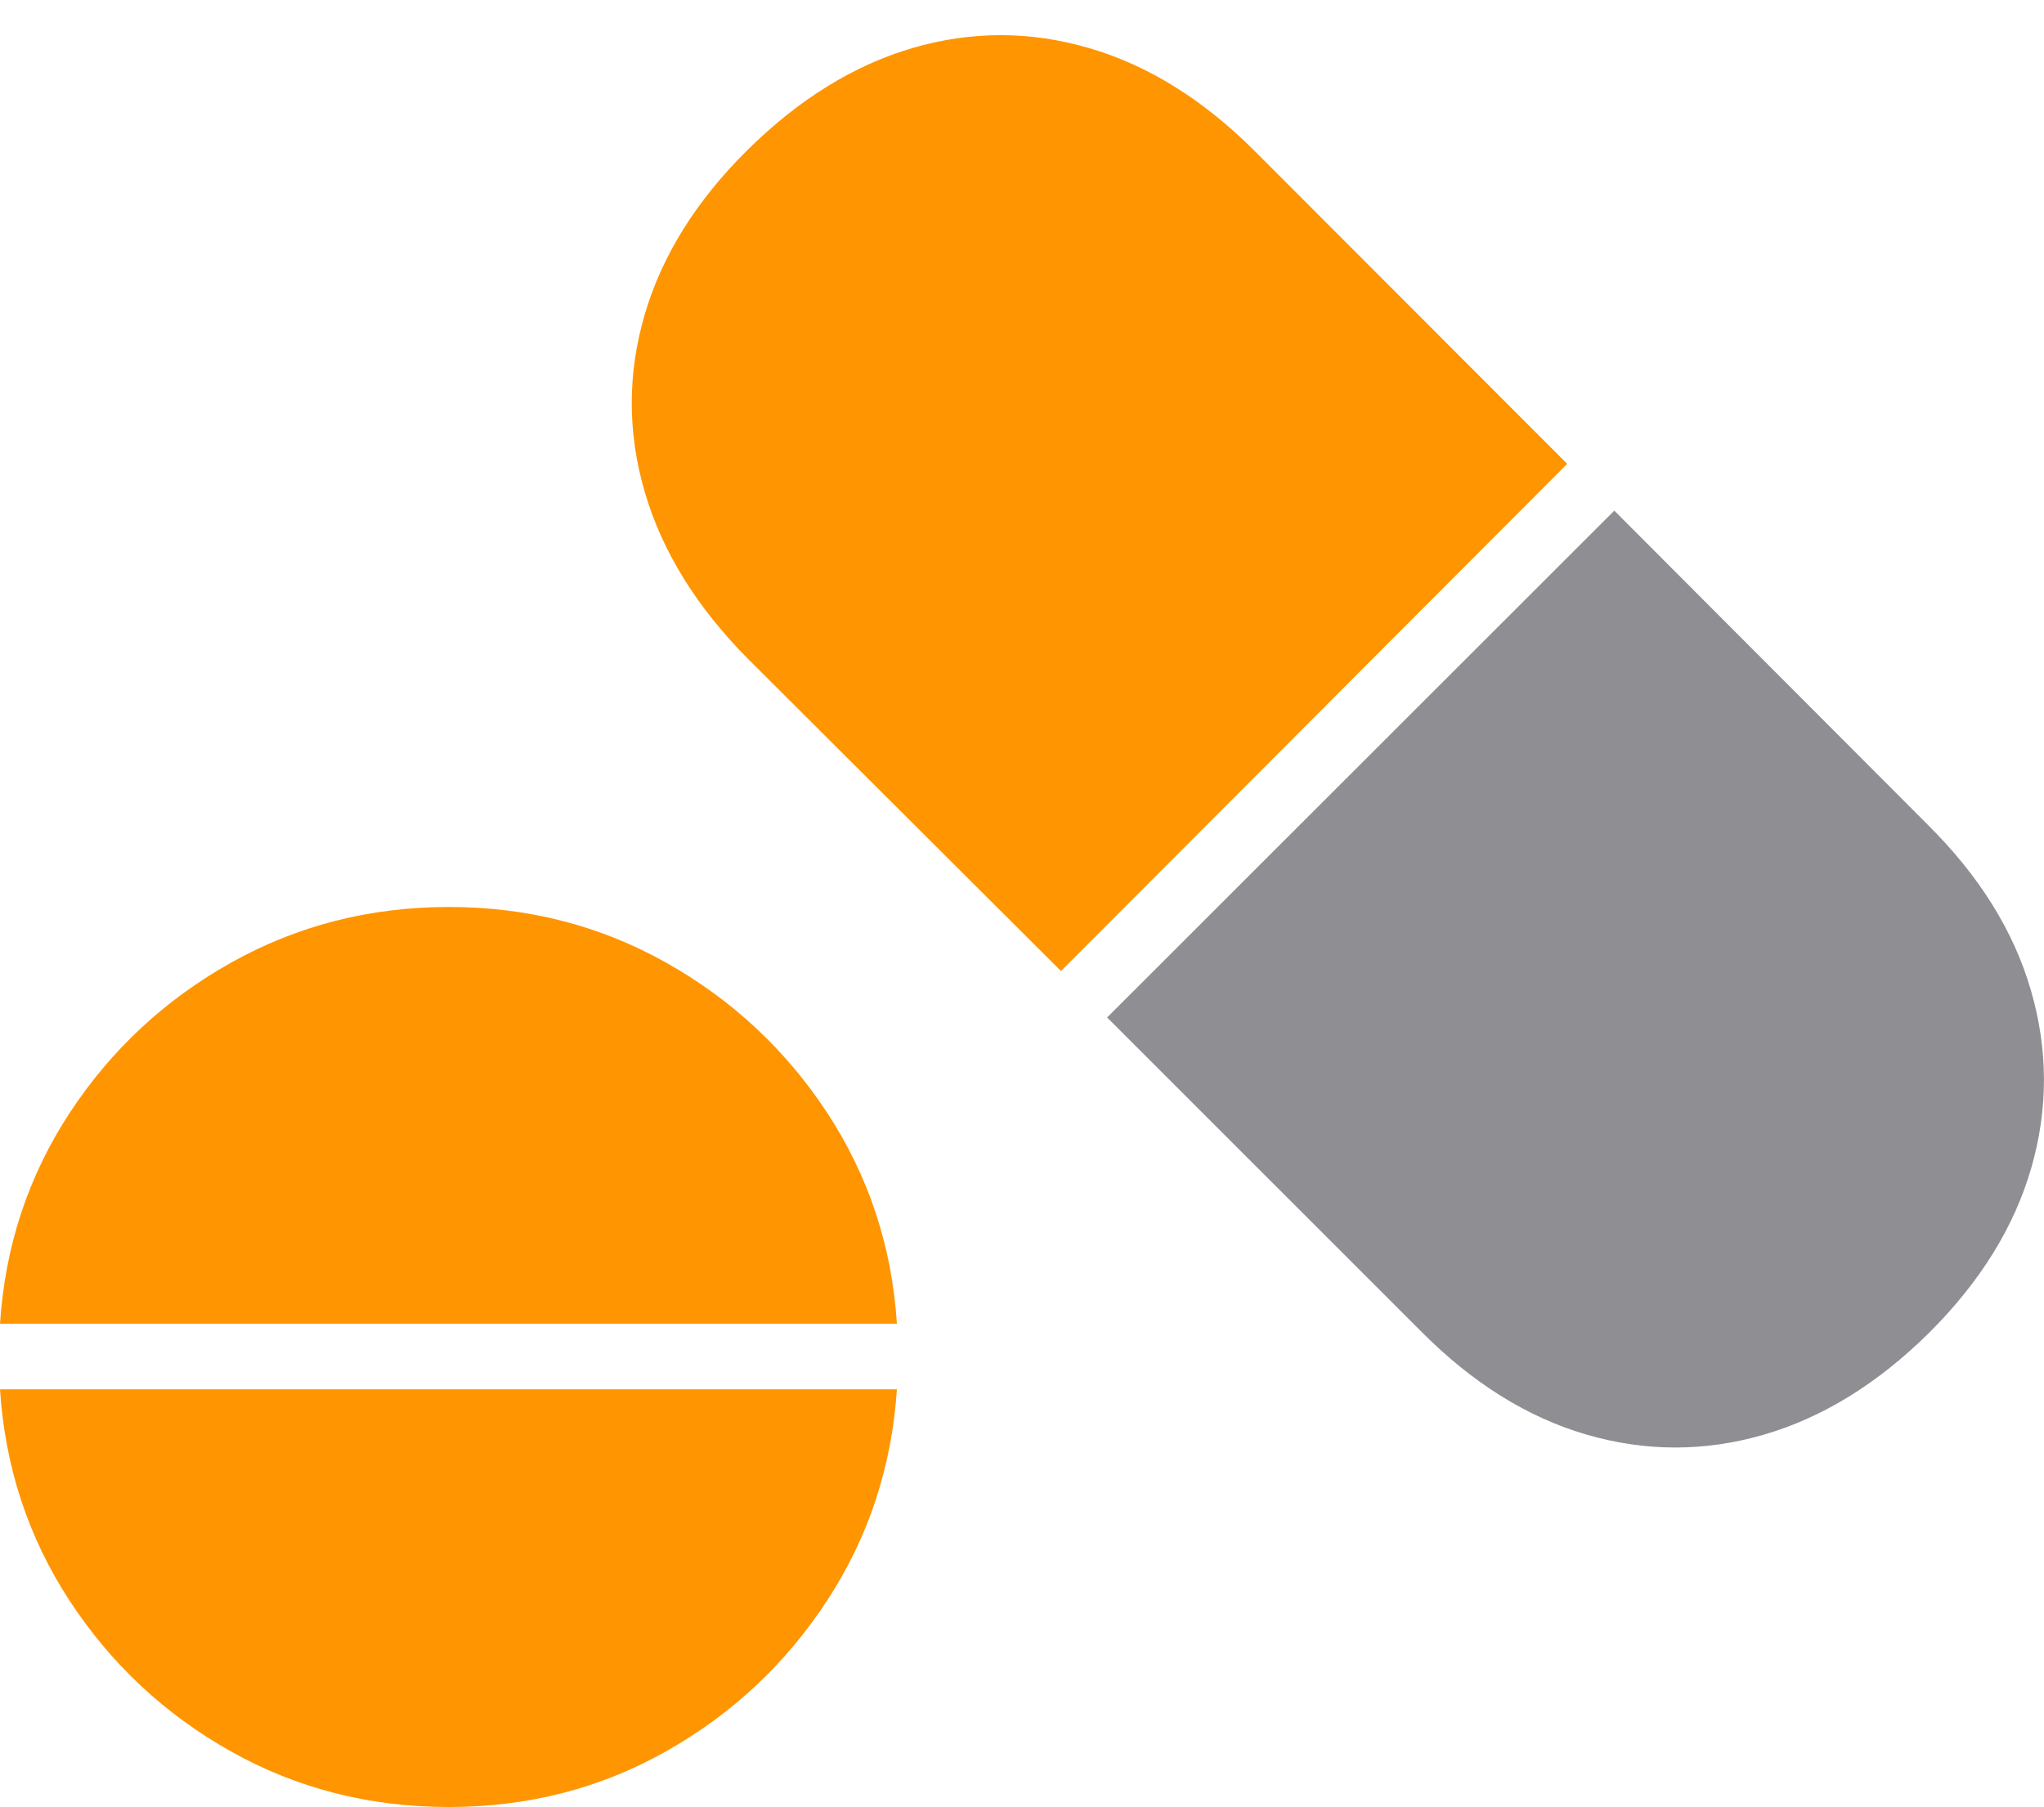 <?xml version="1.0" encoding="UTF-8"?>
<!--Generator: Apple Native CoreSVG 175-->
<!DOCTYPE svg
PUBLIC "-//W3C//DTD SVG 1.1//EN"
       "http://www.w3.org/Graphics/SVG/1.1/DTD/svg11.dtd">
<svg version="1.1" xmlns="http://www.w3.org/2000/svg" xmlns:xlink="http://www.w3.org/1999/xlink" width="22.053" height="19.495">
 <g>
  <rect height="19.495" opacity="0" width="22.053" x="0" y="0"/>
  <path d="M11.945 10.977L15.331 14.362Q16.159 15.197 17.113 15.476Q18.068 15.755 19.023 15.48Q19.978 15.205 20.814 14.378Q21.641 13.554 21.916 12.599Q22.191 11.644 21.912 10.685Q21.634 9.725 20.796 8.895L17.417 5.509Z" fill="#8e8e93"/>
  <path d="M11.447 10.476L16.909 5.004L13.543 1.635Q12.706 0.797 11.751 0.519Q10.797 0.24 9.845 0.518Q8.894 0.797 8.06 1.623Q7.233 2.443 6.955 3.397Q6.676 4.351 6.957 5.31Q7.238 6.269 8.069 7.107ZM0 14.281L9.677 14.281Q9.595 13.027 8.925 12.006Q8.254 10.985 7.186 10.385Q6.118 9.785 4.843 9.785Q3.566 9.785 2.494 10.385Q1.423 10.985 0.752 12.006Q0.082 13.027 0 14.281ZM0 14.989Q0.082 16.247 0.752 17.271Q1.423 18.295 2.491 18.895Q3.559 19.495 4.843 19.495Q6.125 19.495 7.192 18.891Q8.258 18.288 8.925 17.266Q9.593 16.244 9.677 14.989Z" fill="#ff9500"/>
 </g>
</svg>
